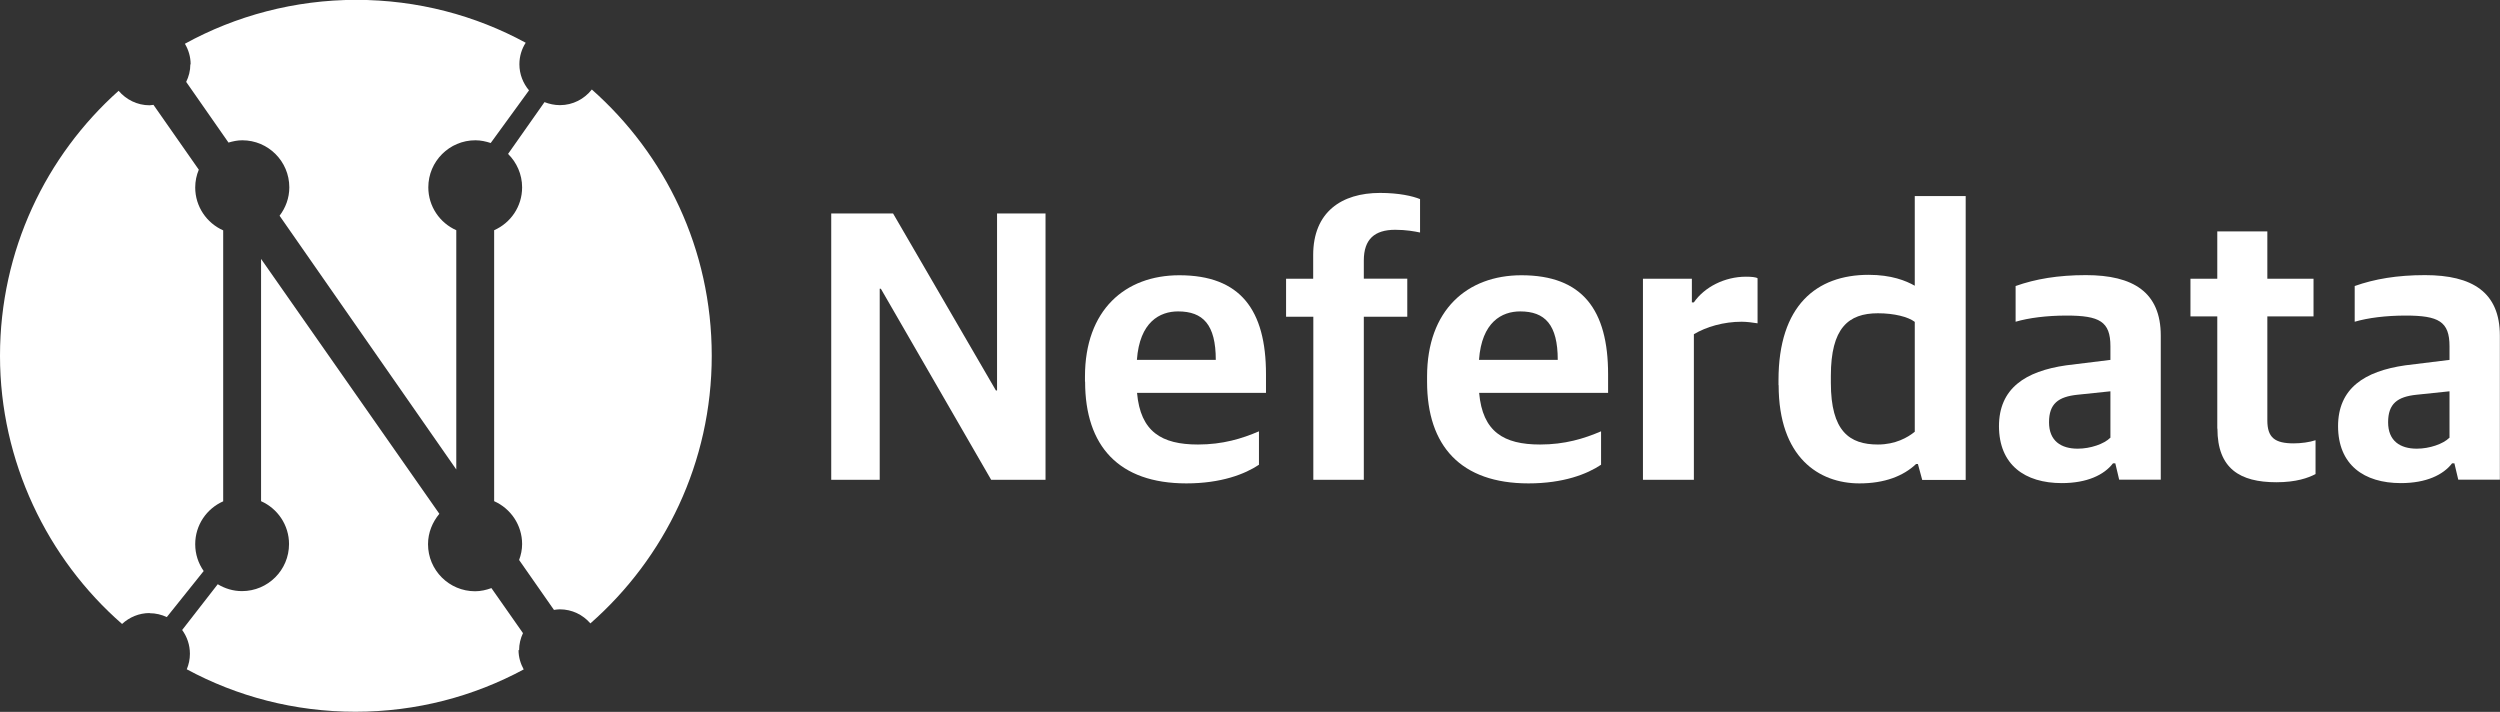 <?xml version="1.0" encoding="UTF-8"?>
<svg id="Warstwa_2" data-name="Warstwa 2" xmlns="http://www.w3.org/2000/svg" viewBox="0 0 174.29 49.63">
  <rect x="0" y="0" width="174.29" height="49.63" fill="#333333" stroke="none"/>
  <defs>
    <style>
      .cls-1 {
        fill: #fff;
      }
    </style>
  </defs>
  <g id="Warstwa_1-2" data-name="Warstwa 1">
    <g>
      <path class="cls-1" d="M57.96,14.88h4.3l7.17,12.34h.08v-12.34h3.38v18.57h-3.79l-7.69-13.32h-.08v13.32h-3.38V14.88Z"/>
      <path class="cls-1" d="M75.64,26.6v-.35c0-4.63,2.79-7.06,6.58-7.06,4.25,0,6.04,2.41,6.04,6.9v1.3h-8.99c.24,2.71,1.71,3.6,4.25,3.6,1.73,0,3.06-.41,4.25-.92v2.33c-.97.65-2.63,1.3-5.06,1.3-4.71,0-7.06-2.6-7.06-7.09ZM79.26,25.09h5.5c0-2.46-.89-3.38-2.63-3.38-1.27,0-2.68.73-2.87,3.38Z"/>
      <path class="cls-1" d="M91.55,22.08h-1.89v-2.65h1.89v-1.65c0-3,1.98-4.33,4.66-4.33,1.33,0,2.27.22,2.79.43v2.33c-.38-.08-.97-.19-1.73-.19-1.43,0-2.19.65-2.19,2.14v1.27h3.03v2.65h-3.03v11.37h-3.52v-11.37Z"/>
      <path class="cls-1" d="M99.49,26.6v-.35c0-4.63,2.79-7.06,6.58-7.06,4.25,0,6.04,2.41,6.04,6.9v1.3h-8.99c.24,2.71,1.71,3.6,4.25,3.6,1.73,0,3.06-.41,4.25-.92v2.33c-.97.65-2.62,1.3-5.06,1.3-4.71,0-7.07-2.6-7.07-7.09ZM103.11,25.09h5.49c0-2.46-.89-3.38-2.62-3.38-1.27,0-2.68.73-2.87,3.38Z"/>
      <path class="cls-1" d="M114.54,19.43h3.41v1.65h.14c.73-1.06,2.14-1.79,3.63-1.79.38,0,.7.03.81.11v3.14c-.3-.05-.76-.11-1.11-.11-1.25,0-2.46.35-3.33.87v10.15h-3.55v-14.02Z"/>
      <path class="cls-1" d="M123.99,26.85v-.35c0-5.2,2.65-7.34,6.28-7.34,1.6,0,2.6.41,3.22.76v-6.25h3.55v19.79h-3.03l-.3-1.11h-.13c-.89.84-2.19,1.35-3.95,1.35-2.82,0-5.63-1.81-5.63-6.85ZM133.49,30.1v-7.66c-.46-.35-1.43-.6-2.57-.6-2.06,0-3.28,1.03-3.28,4.36v.49c0,3.38,1.3,4.3,3.28,4.3,1.22,0,2.08-.49,2.57-.89Z"/>
      <path class="cls-1" d="M139.36,29.72c0-2.65,1.84-3.84,4.68-4.25l3.09-.38v-.95c0-1.73-.76-2.14-3.06-2.14-1.38,0-2.63.16-3.55.43v-2.49c1.38-.49,2.95-.76,4.9-.76,3.3,0,5.22,1.19,5.22,4.22v10.04h-2.9l-.27-1.14h-.16c-.62.81-1.81,1.38-3.57,1.38-2.57,0-4.38-1.27-4.38-3.98ZM147.13,30.53v-3.25l-2.3.24c-1.33.14-1.98.62-1.98,1.92s.84,1.84,2,1.84c.89,0,1.84-.33,2.27-.76Z"/>
      <path class="cls-1" d="M154.58,29.88v-7.82h-1.87v-2.63h1.87v-3.3h3.49v3.3h3.22v2.63h-3.22v7.25c0,1.19.51,1.6,1.84,1.6.51,0,1.11-.08,1.52-.22v2.36c-.51.27-1.35.57-2.73.57-2.54,0-4.11-.95-4.11-3.74Z"/>
      <path class="cls-1" d="M163,29.72c0-2.65,1.84-3.84,4.68-4.25l3.09-.38v-.95c0-1.73-.76-2.14-3.06-2.14-1.38,0-2.63.16-3.55.43v-2.49c1.38-.49,2.95-.76,4.9-.76,3.3,0,5.22,1.19,5.22,4.22v10.04h-2.9l-.27-1.14h-.16c-.62.81-1.81,1.38-3.57,1.38-2.57,0-4.38-1.27-4.38-3.98ZM170.77,30.53v-3.25l-2.3.24c-1.33.14-1.98.62-1.98,1.92s.84,1.84,2,1.84c.89,0,1.84-.33,2.27-.76Z"/>
    </g>
    <g>
      <path class="cls-1" d="M13.27,4.49c0,.44-.11.85-.29,1.22l2.95,4.23c.3-.09.62-.16.96-.16,1.81,0,3.28,1.47,3.28,3.28,0,.75-.26,1.43-.68,1.98l12.32,17.69v-16.68c-1.15-.51-1.95-1.66-1.95-2.99,0-1.81,1.47-3.28,3.28-3.28.38,0,.73.08,1.07.19l2.67-3.67c-.41-.49-.67-1.12-.67-1.82,0-.55.16-1.07.44-1.5-3.51-1.91-7.54-2.99-11.82-2.99s-8.4,1.11-11.94,3.06c.25.42.4.91.4,1.43Z"/>
      <path class="cls-1" d="M10.43,42.75c.43,0,.83.1,1.2.27l2.57-3.21c-.37-.53-.59-1.17-.59-1.87,0-1.34.8-2.48,1.95-2.99v-18.89c-1.15-.51-1.95-1.66-1.95-2.99,0-.44.09-.86.25-1.24l-3.16-4.52c-.09,0-.17.03-.27.03-.87,0-1.64-.4-2.16-1.01C3.2,10.86,0,17.46,0,24.81s3.3,14.15,8.51,18.69c.51-.47,1.18-.76,1.92-.76Z"/>
      <path class="cls-1" d="M36.19,45.33c0-.43.1-.83.27-1.19l-2.2-3.14c-.36.13-.74.22-1.14.22-1.81,0-3.28-1.47-3.28-3.28,0-.81.31-1.54.79-2.12l-12.43-17.77v16.89c1.15.51,1.95,1.66,1.95,2.99,0,1.81-1.47,3.28-3.28,3.28-.62,0-1.19-.18-1.69-.48l-2.48,3.19c.34.47.54,1.04.54,1.66,0,.38-.08.75-.22,1.08,3.5,1.89,7.5,2.96,11.76,2.96s8.24-1.07,11.73-2.95c-.22-.4-.36-.86-.36-1.35Z"/>
      <path class="cls-1" d="M41.26,6.24c-.52.66-1.32,1.09-2.22,1.09-.38,0-.74-.08-1.08-.21l-2.54,3.61c.6.59.98,1.42.98,2.33,0,1.34-.8,2.48-1.95,2.99v18.89c1.15.51,1.95,1.66,1.95,2.99,0,.39-.08.76-.21,1.11l2.43,3.48c.14-.02.27-.04.41-.04.85,0,1.61.38,2.13.98,5.18-4.55,8.46-11.22,8.46-18.66s-3.24-14.03-8.37-18.57Z"/>
    </g>
  </g>
</svg>